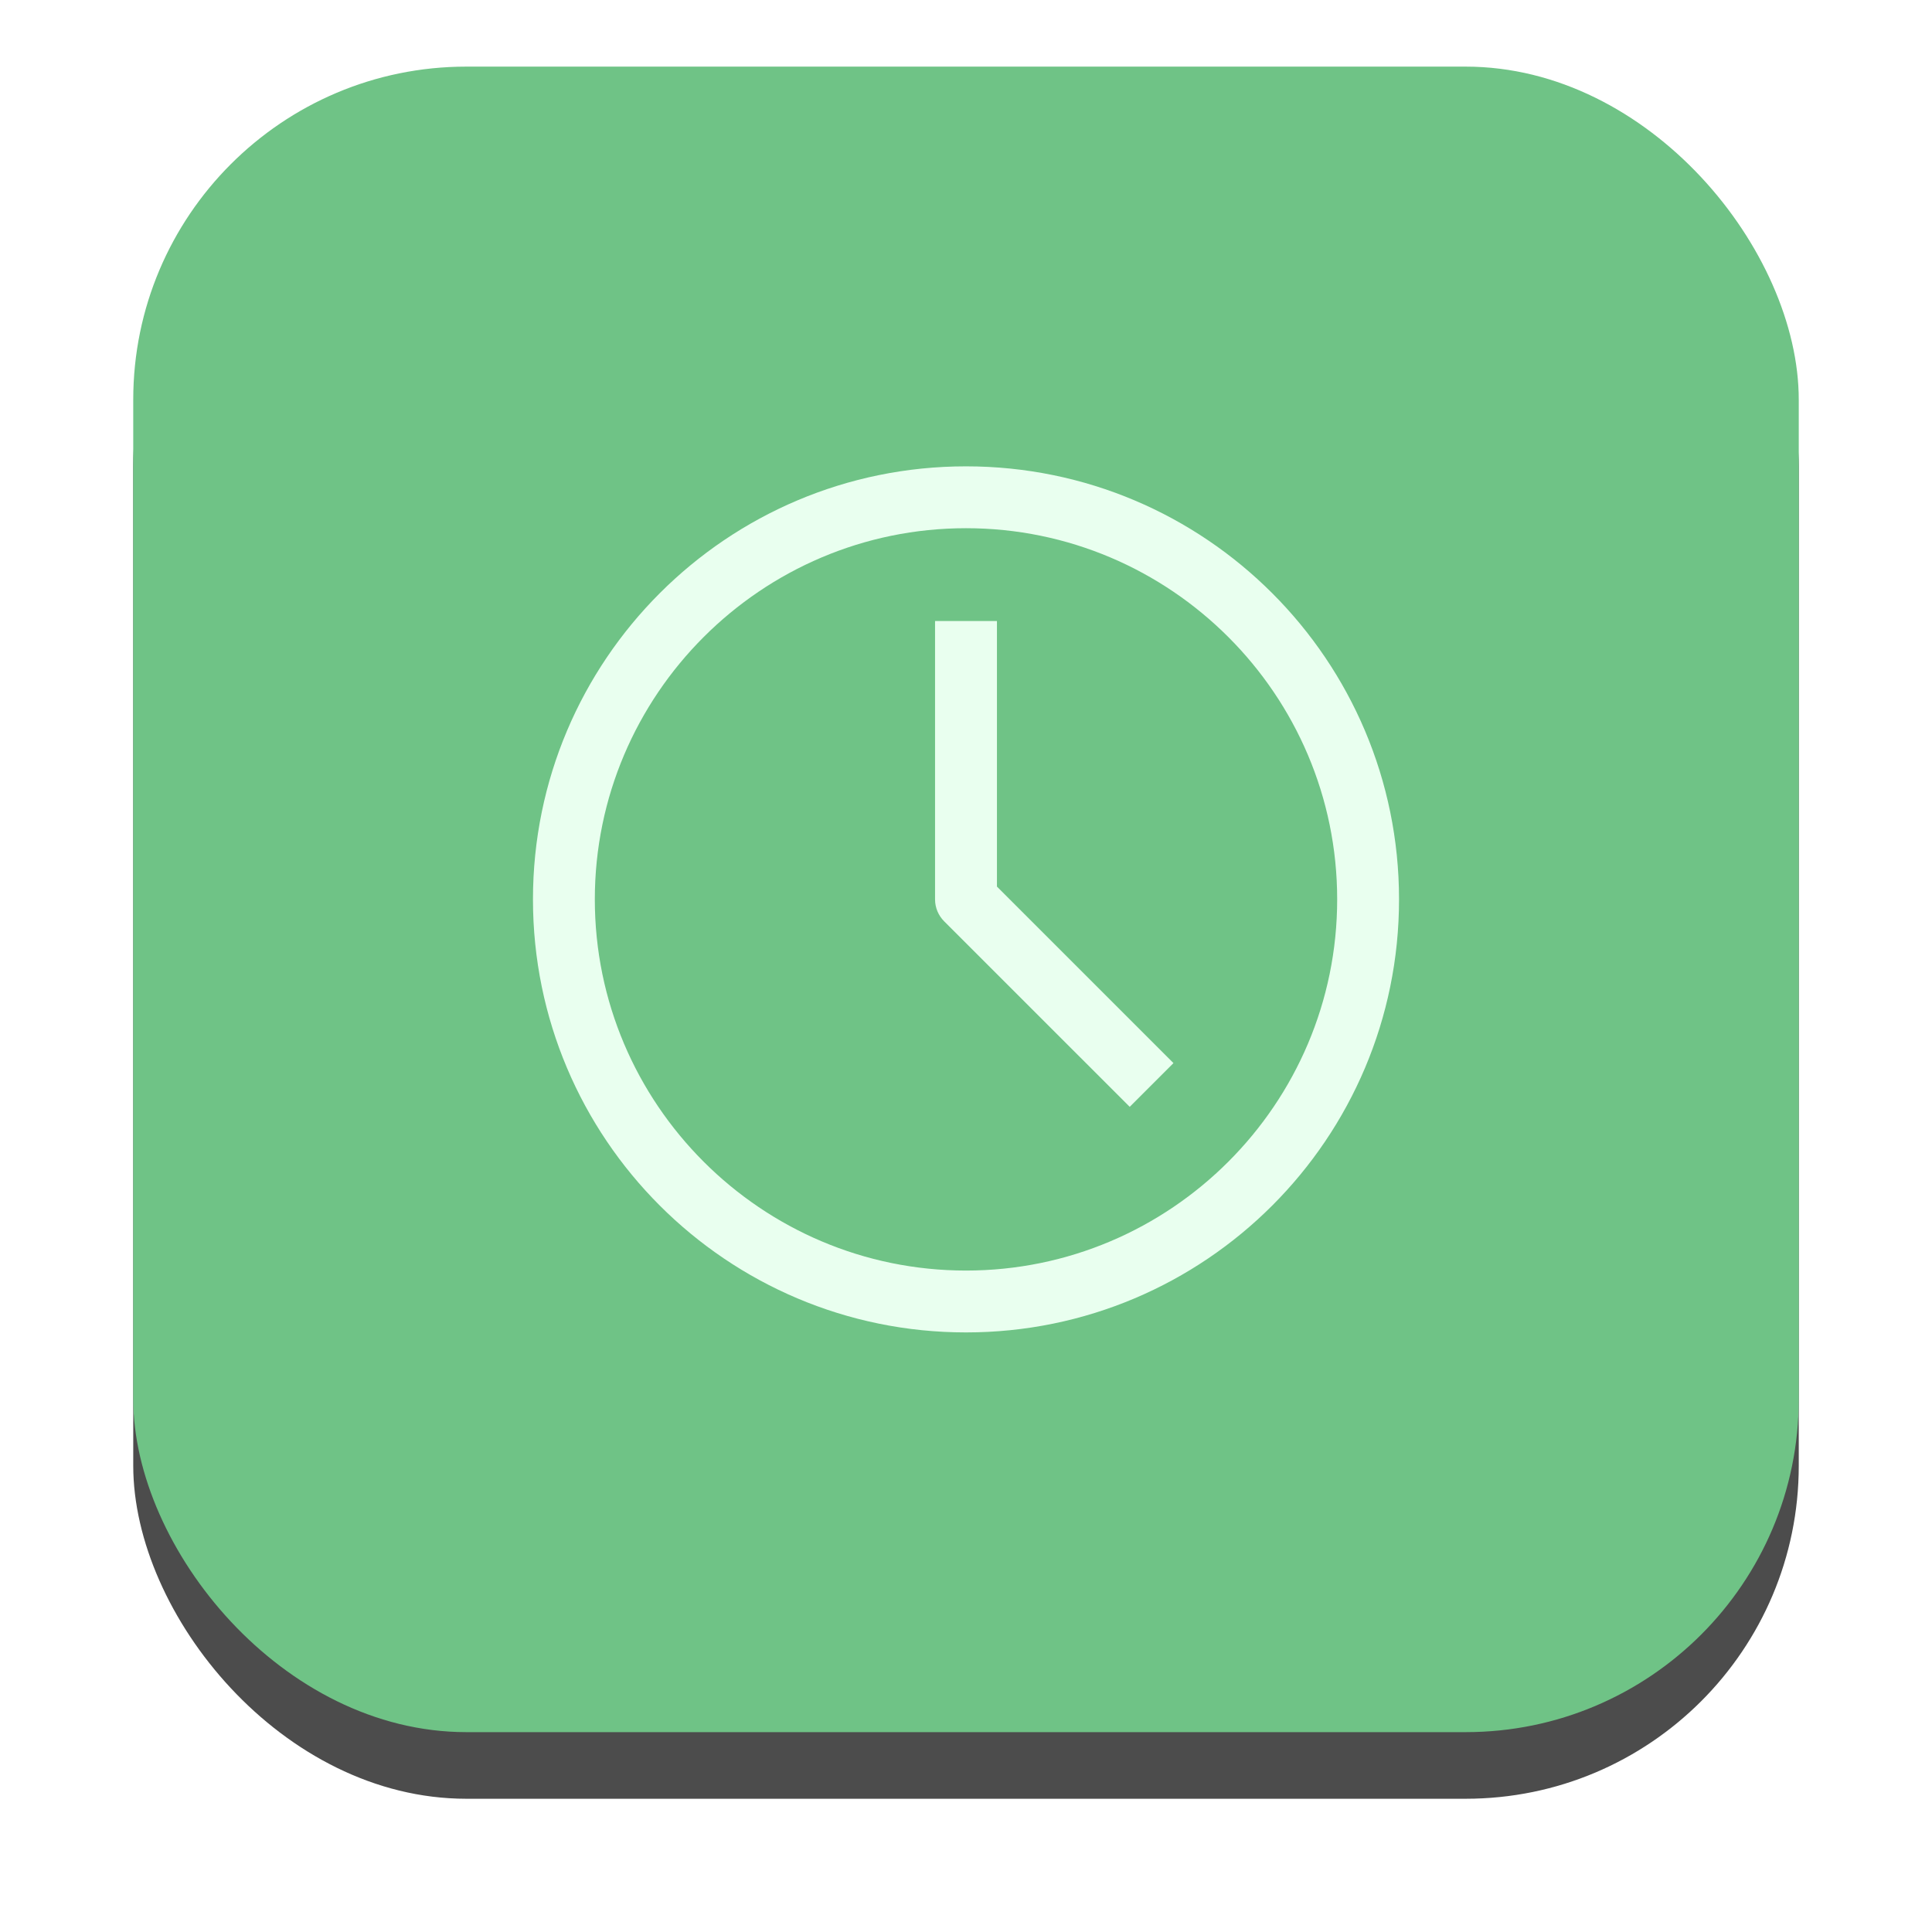 <?xml version="1.0" encoding="UTF-8"?>
<svg width="58px" height="58px" viewBox="0 0 58 58" version="1.1" xmlns="http://www.w3.org/2000/svg" xmlns:xlink="http://www.w3.org/1999/xlink">
    <!-- Generator: Sketch 60.1 (88133) - https://sketch.com -->
    <title>shanghu_home_icon8</title>
    <desc>Created with Sketch.</desc>
    <defs>
        <rect id="path-1" x="0" y="0" width="50" height="50" rx="10"></rect>
        <filter x="-14.0%" y="-10.0%" width="128.0%" height="128.0%" filterUnits="objectBoundingBox" id="filter-2">
            <feOffset dx="0" dy="2" in="SourceAlpha" result="shadowOffsetOuter1"></feOffset>
            <feGaussianBlur stdDeviation="2" in="shadowOffsetOuter1" result="shadowBlurOuter1"></feGaussianBlur>
            <feColorMatrix values="0 0 0 0 0.264   0 0 0 0 0.793   0 0 0 0 0.41  0 0 0 0.7 0" type="matrix" in="shadowBlurOuter1"></feColorMatrix>
        </filter>
    </defs>
    <g id="页面-1" stroke="none" stroke-width="1" fill="none" fill-rule="evenodd">
        <g id="商户后台首页2-无数据稿" transform="translate(-1193, -657)">
            <g id="shanghu_home_icon8" transform="translate(1197, 659)">
                <g id="矩形备份-18" opacity="0.7">
                    <use fill="black" fill-opacity="1" filter="url(#filter-2)" xlink:href="#path-1"></use>
                    <use fill="#32A953" fill-rule="evenodd" xlink:href="#path-1"></use>
                </g>
                <path d="M25.929,16.643 L24.071,16.643 L24.071,25 C24.071,25.256 24.175,25.488 24.343,25.657 L29.915,31.228 L31.228,29.915 L25.929,24.616 L25.929,16.643 Z" id="路径" fill="#E9FFEF" fill-rule="nonzero"></path>
                <path d="M25,36.143 C18.856,36.143 13.857,31.144 13.857,25 C13.857,18.856 18.856,13.857 25,13.857 C31.144,13.857 36.143,18.856 36.143,25 C36.143,31.144 31.144,36.143 25,36.143 M25,12 C17.82,12 12,17.82 12,25 C12,32.18 17.82,38 25,38 C32.18,38 38,32.18 38,25 C38,17.82 32.18,12 25,12" id="形状" fill="#E9FFEF" fill-rule="nonzero"></path>
            </g>
        </g>
    </g>
</svg>